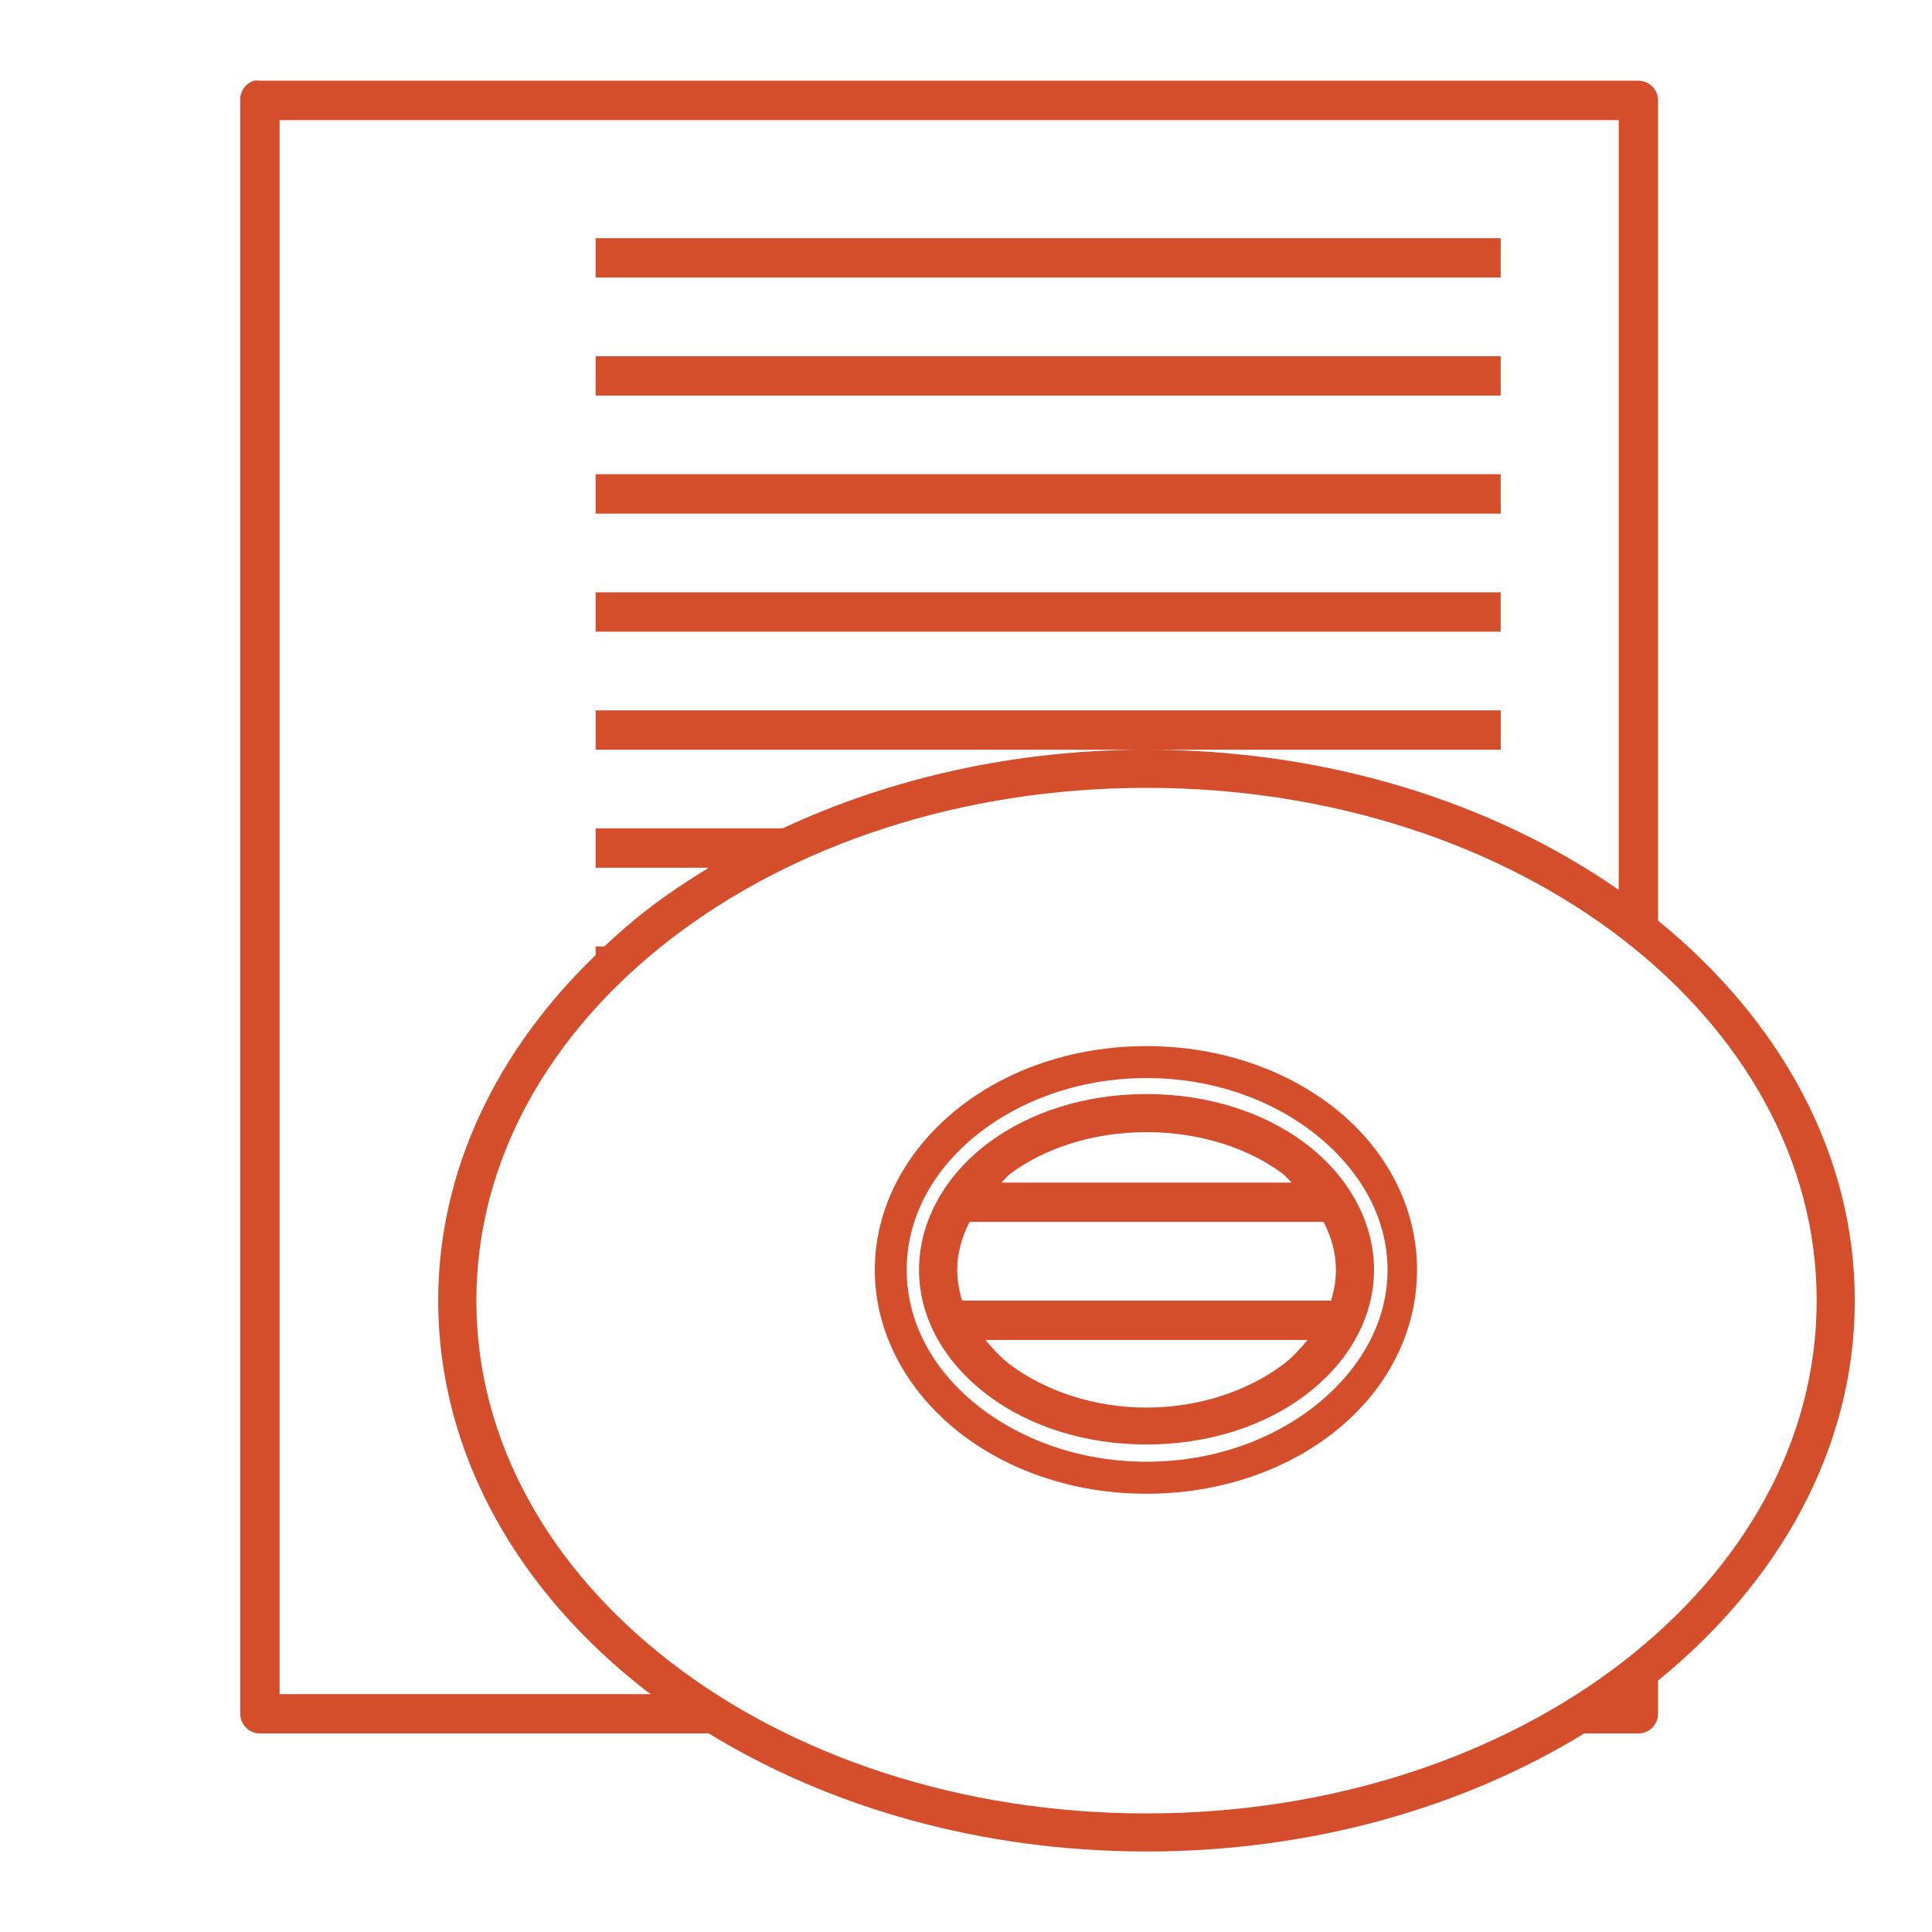 <svg xmlns="http://www.w3.org/2000/svg" width="48" height="48">
 <path d="M 6.305,2.006 C 6.095,2.075 5.958,2.275 5.969,2.495 l 0,40.083 c 2.71e-5,0.27 0.219,0.489 0.489,0.489 l 11.151,0 c 3.002,1.838 6.777,2.933 10.876,2.933 4.1,-10e-7 7.874,-1.095 10.876,-2.933 l 1.344,0 c 0.27,-2.7e-5 0.489,-0.219 0.489,-0.489 l 0,-0.825 c 3.002,-2.442 4.888,-5.759 4.888,-9.44 10e-7,-3.681 -1.886,-6.998 -4.888,-9.44 l 0,-20.378 C 41.194,2.225 40.976,2.006 40.706,2.006 l -34.248,0 c -0.051,-0.008 -0.102,-0.008 -0.153,0 z m 0.642,0.978 33.27,0 0,19.125 c -3.123,-2.173 -7.233,-3.483 -11.732,-3.483 -3.305,0 -6.393,0.718 -9.043,1.955 l -4.644,0 0,0.978 2.811,0 c -0.532,0.325 -1.047,0.668 -1.528,1.039 -0.376,0.29 -0.728,0.6 -1.069,0.917 l -0.214,0 0,0.214 c -2.427,2.339 -3.911,5.319 -3.911,8.585 0,3.812 2.002,7.252 5.194,9.715 0.029,0.022 0.063,0.039 0.092,0.061 l -9.227,0 0,-39.106 z m 21.539,15.642 8.799,0 0,-0.978 -22.486,0 0,0.978 13.687,0 z M 14.798,5.917 l 0,0.978 22.486,0 0,-0.978 -22.486,0 z m 0,2.933 0,0.978 22.486,0 0,-0.978 -22.486,0 z m 0,2.933 0,0.978 22.486,0 0,-0.978 -22.486,0 z m 0,2.933 0,0.978 22.486,0 0,-0.978 -22.486,0 z m 13.687,4.858 c 4.631,0 8.813,1.435 11.823,3.758 3.01,2.323 4.827,5.497 4.827,8.982 5e-6,3.485 -1.817,6.659 -4.827,8.982 -3.01,2.323 -7.193,3.758 -11.823,3.758 -4.631,0 -8.813,-1.435 -11.823,-3.758 -3.01,-2.323 -4.827,-5.497 -4.827,-8.982 0,-3.485 1.817,-6.659 4.827,-8.982 3.01,-2.323 7.193,-3.758 11.823,-3.758 z m 0,6.416 c -1.835,0 -3.511,0.594 -4.735,1.589 -1.225,0.995 -2.016,2.408 -2.016,3.972 -1e-6,1.563 0.792,2.977 2.016,3.972 1.225,0.995 2.901,1.589 4.735,1.589 1.835,0 3.511,-0.594 4.735,-1.589 1.225,-0.995 1.986,-2.408 1.986,-3.972 0,-1.563 -0.761,-2.977 -1.986,-3.972 -1.225,-0.995 -2.901,-1.589 -4.735,-1.589 z m 0,0.794 c 1.673,0 3.171,0.562 4.247,1.436 1.076,0.874 1.741,2.043 1.741,3.33 0,1.287 -0.666,2.456 -1.741,3.33 -1.076,0.874 -2.574,1.436 -4.247,1.436 -1.673,10e-7 -3.171,-0.562 -4.247,-1.436 -1.076,-0.874 -1.711,-2.043 -1.711,-3.33 0,-1.287 0.635,-2.456 1.711,-3.33 1.076,-0.874 2.574,-1.436 4.247,-1.436 z m 0,0.397 c -1.524,0 -2.913,0.45 -3.941,1.222 -1.028,0.772 -1.711,1.906 -1.711,3.147 0,1.241 0.682,2.344 1.711,3.116 1.028,0.772 2.417,1.222 3.941,1.222 1.524,0 2.913,-0.45 3.941,-1.222 1.028,-0.772 1.711,-1.875 1.711,-3.116 0,-1.241 -0.682,-2.375 -1.711,-3.147 -1.028,-0.772 -2.417,-1.222 -3.941,-1.222 z m 0,0.947 c 1.335,0 2.545,0.403 3.391,1.039 0.085,0.064 0.137,0.146 0.214,0.214 l -7.21,0 c 0.077,-0.067 0.129,-0.15 0.214,-0.214 0.846,-0.635 2.056,-1.039 3.391,-1.039 z m -4.399,2.23 8.799,0 c 0.192,0.378 0.306,0.772 0.306,1.192 0,0.259 -0.047,0.522 -0.122,0.764 l -9.165,0 c -0.075,-0.242 -0.122,-0.504 -0.122,-0.764 0,-0.419 0.114,-0.813 0.306,-1.192 z m 0.397,2.933 8.004,0 c -0.179,0.211 -0.366,0.427 -0.611,0.611 -0.846,0.635 -2.056,1.069 -3.391,1.069 -1.335,0 -2.545,-0.434 -3.391,-1.069 -0.245,-0.184 -0.432,-0.4 -0.611,-0.611 z" fill="#d44e2b"/>
</svg>

